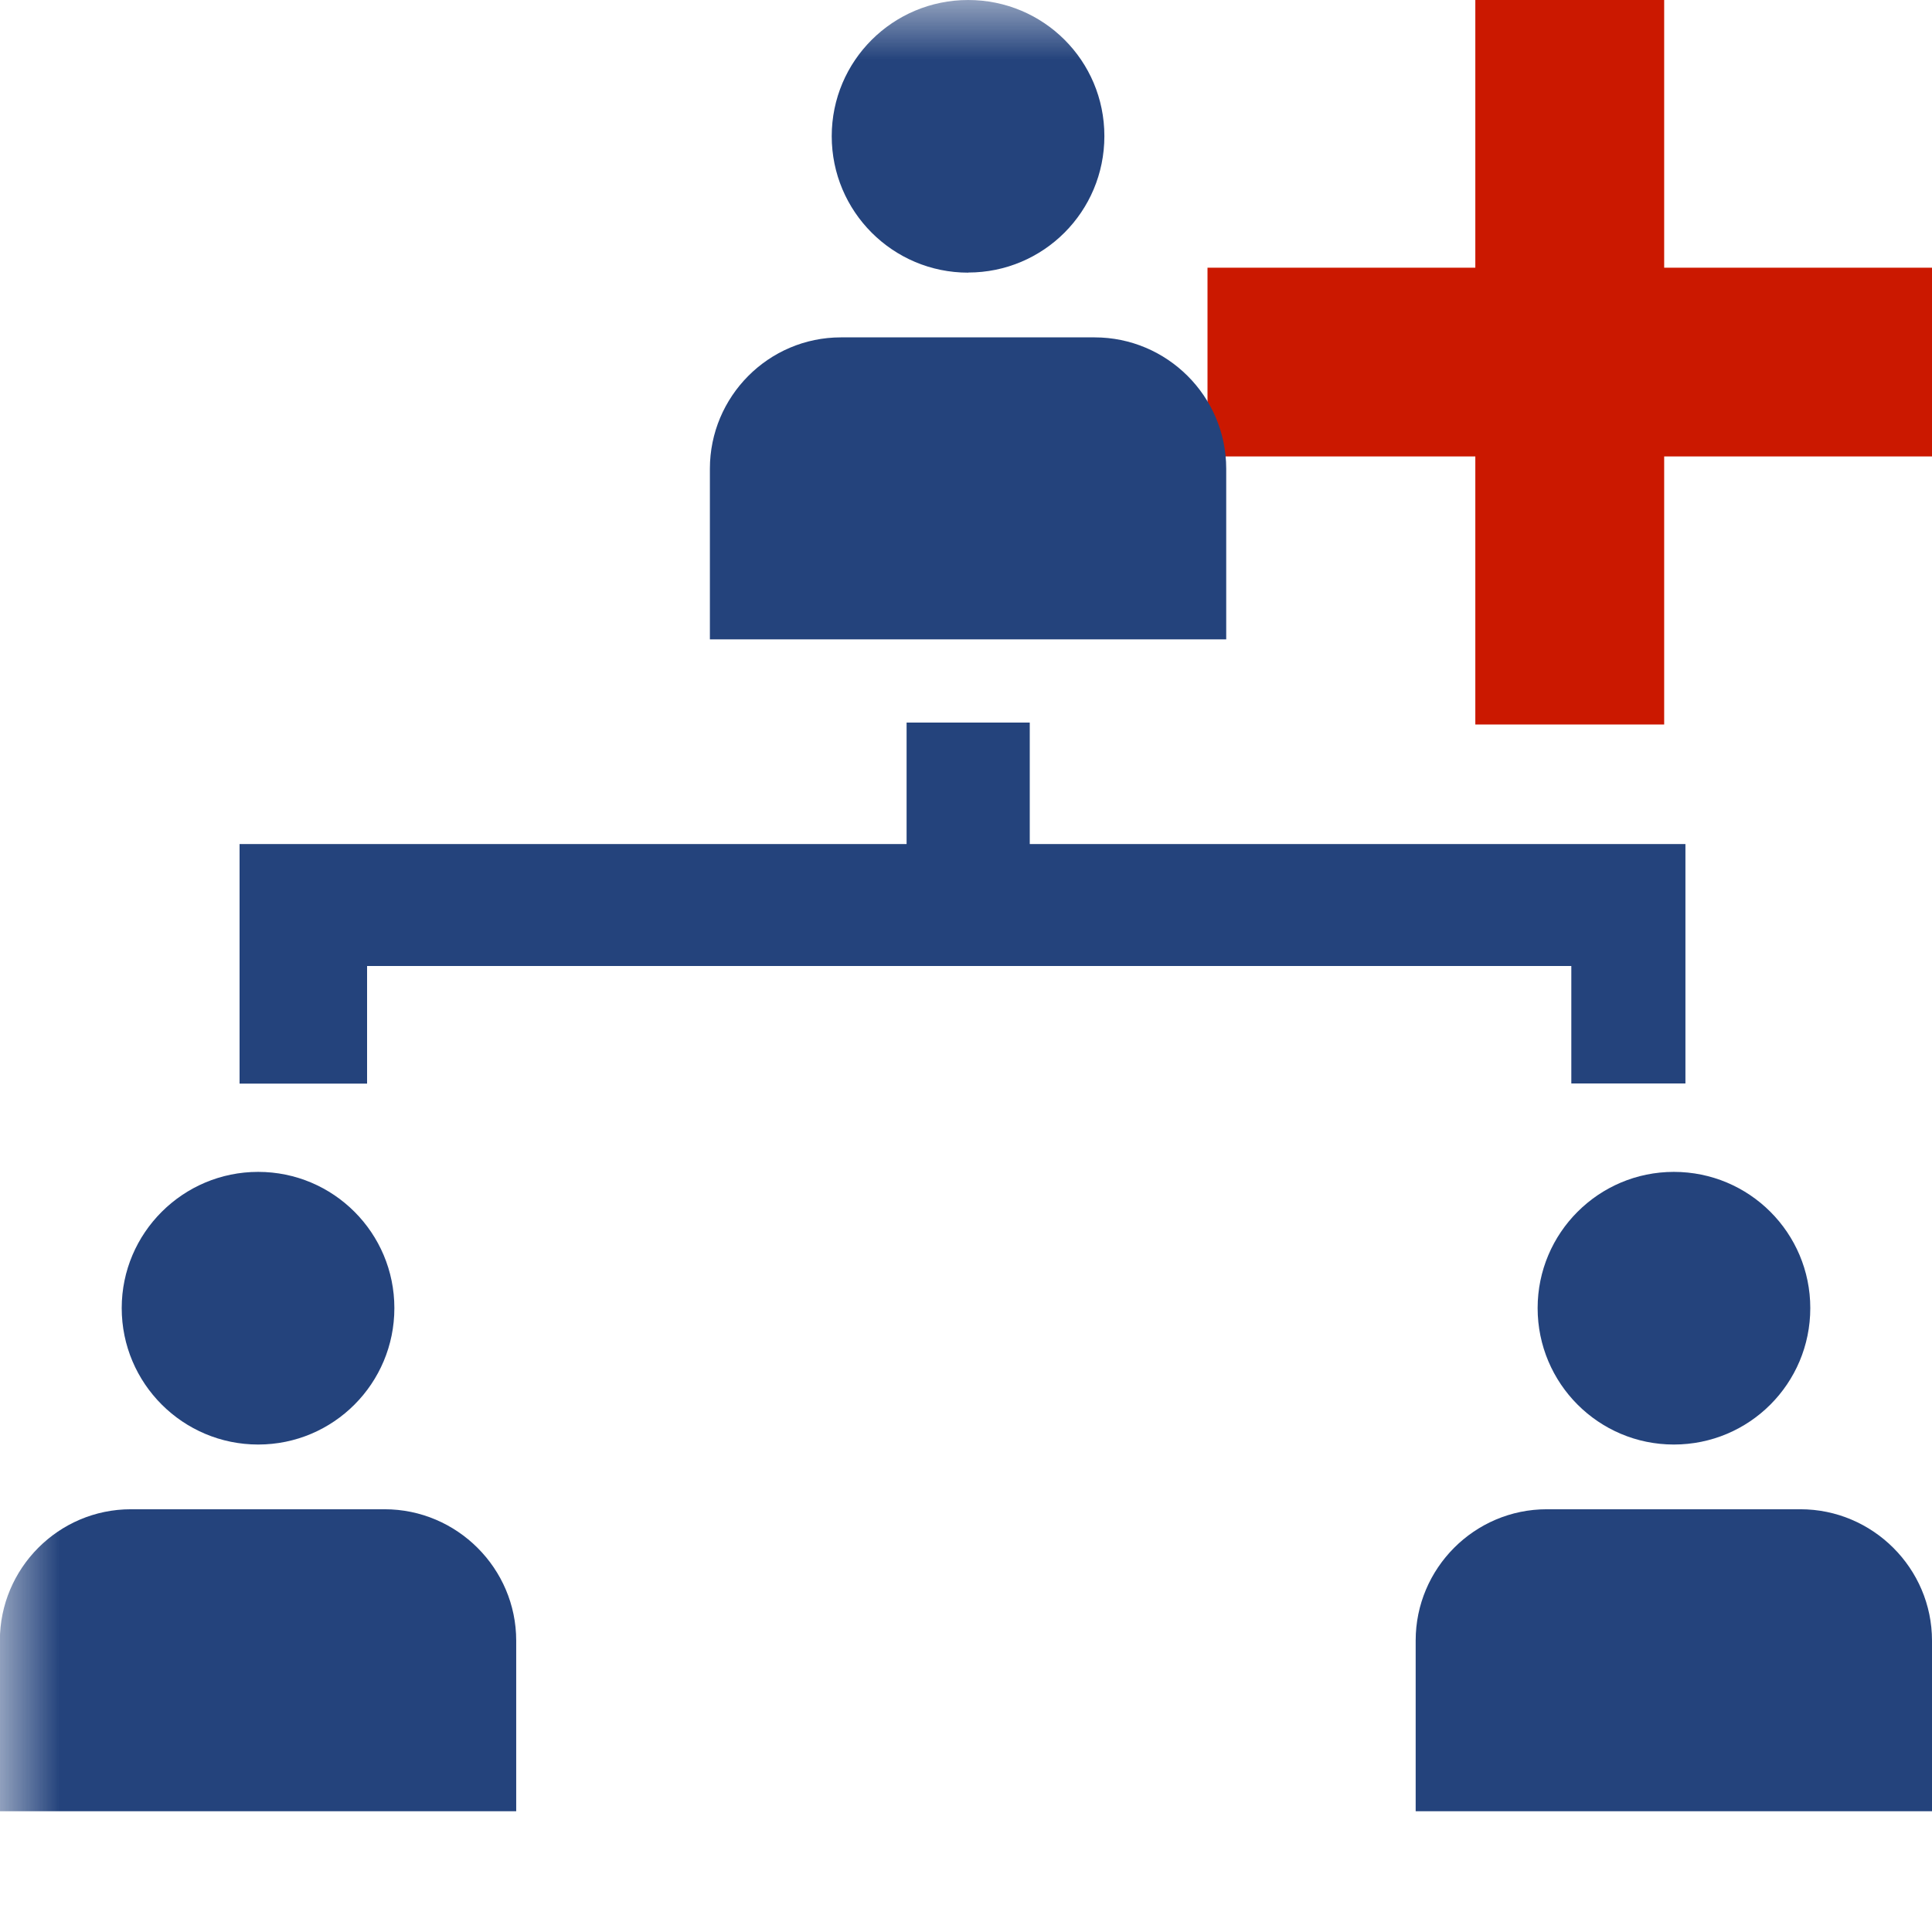 <svg width="16" height="16" xmlns="http://www.w3.org/2000/svg" viewBox="0 0 16 16" shape-rendering="geometricPrecision" fill="#24437c"><defs><mask id="a"><rect fill="#fff" width="100%" height="100%"/><path fill="#000" d="M14.782 1.217V-1h-3.564v2.217H9V4.78h2.218V7h3.564V4.78H17V1.217z"/></mask></defs><path fill="#cb1800" d="M16 2.217h-2.218V0h-1.564v2.217H10V3.78h2.218V6h1.564V3.78H16"/><g mask="url(#a)"><path d="M2.138 11.963c.624 0 1.128-.506 1.128-1.13 0-.622-.504-1.128-1.128-1.128-.623 0-1.13.506-1.13 1.128 0 .624.507 1.13 1.13 1.13zm1.05.536H1.084c-.6 0-1.085.49-1.085 1.087V15h4.276v-1.413c0-.598-.49-1.088-1.09-1.088zM13.862 11.963c.626 0 1.13-.506 1.13-1.13 0-.622-.504-1.128-1.13-1.128-.623 0-1.128.506-1.128 1.128 0 .624.505 1.13 1.128 1.13zm1.05.536H12.81c-.6 0-1.086.49-1.086 1.087V15H16v-1.413c0-.598-.49-1.088-1.09-1.088zM8.018 2.257c.624 0 1.128-.505 1.128-1.13S8.642 0 8.018 0c-.624 0-1.13.504-1.13 1.128s.506 1.13 1.13 1.13zm1.05.537H6.964c-.6 0-1.085.49-1.085 1.088v1.413h4.276V3.882c0-.6-.49-1.088-1.09-1.088zM8.528 6.99V5.984h-1.02V6.99H1.984v1.984H3.04V8h9.973v.973h.945V6.99"/></g></svg>